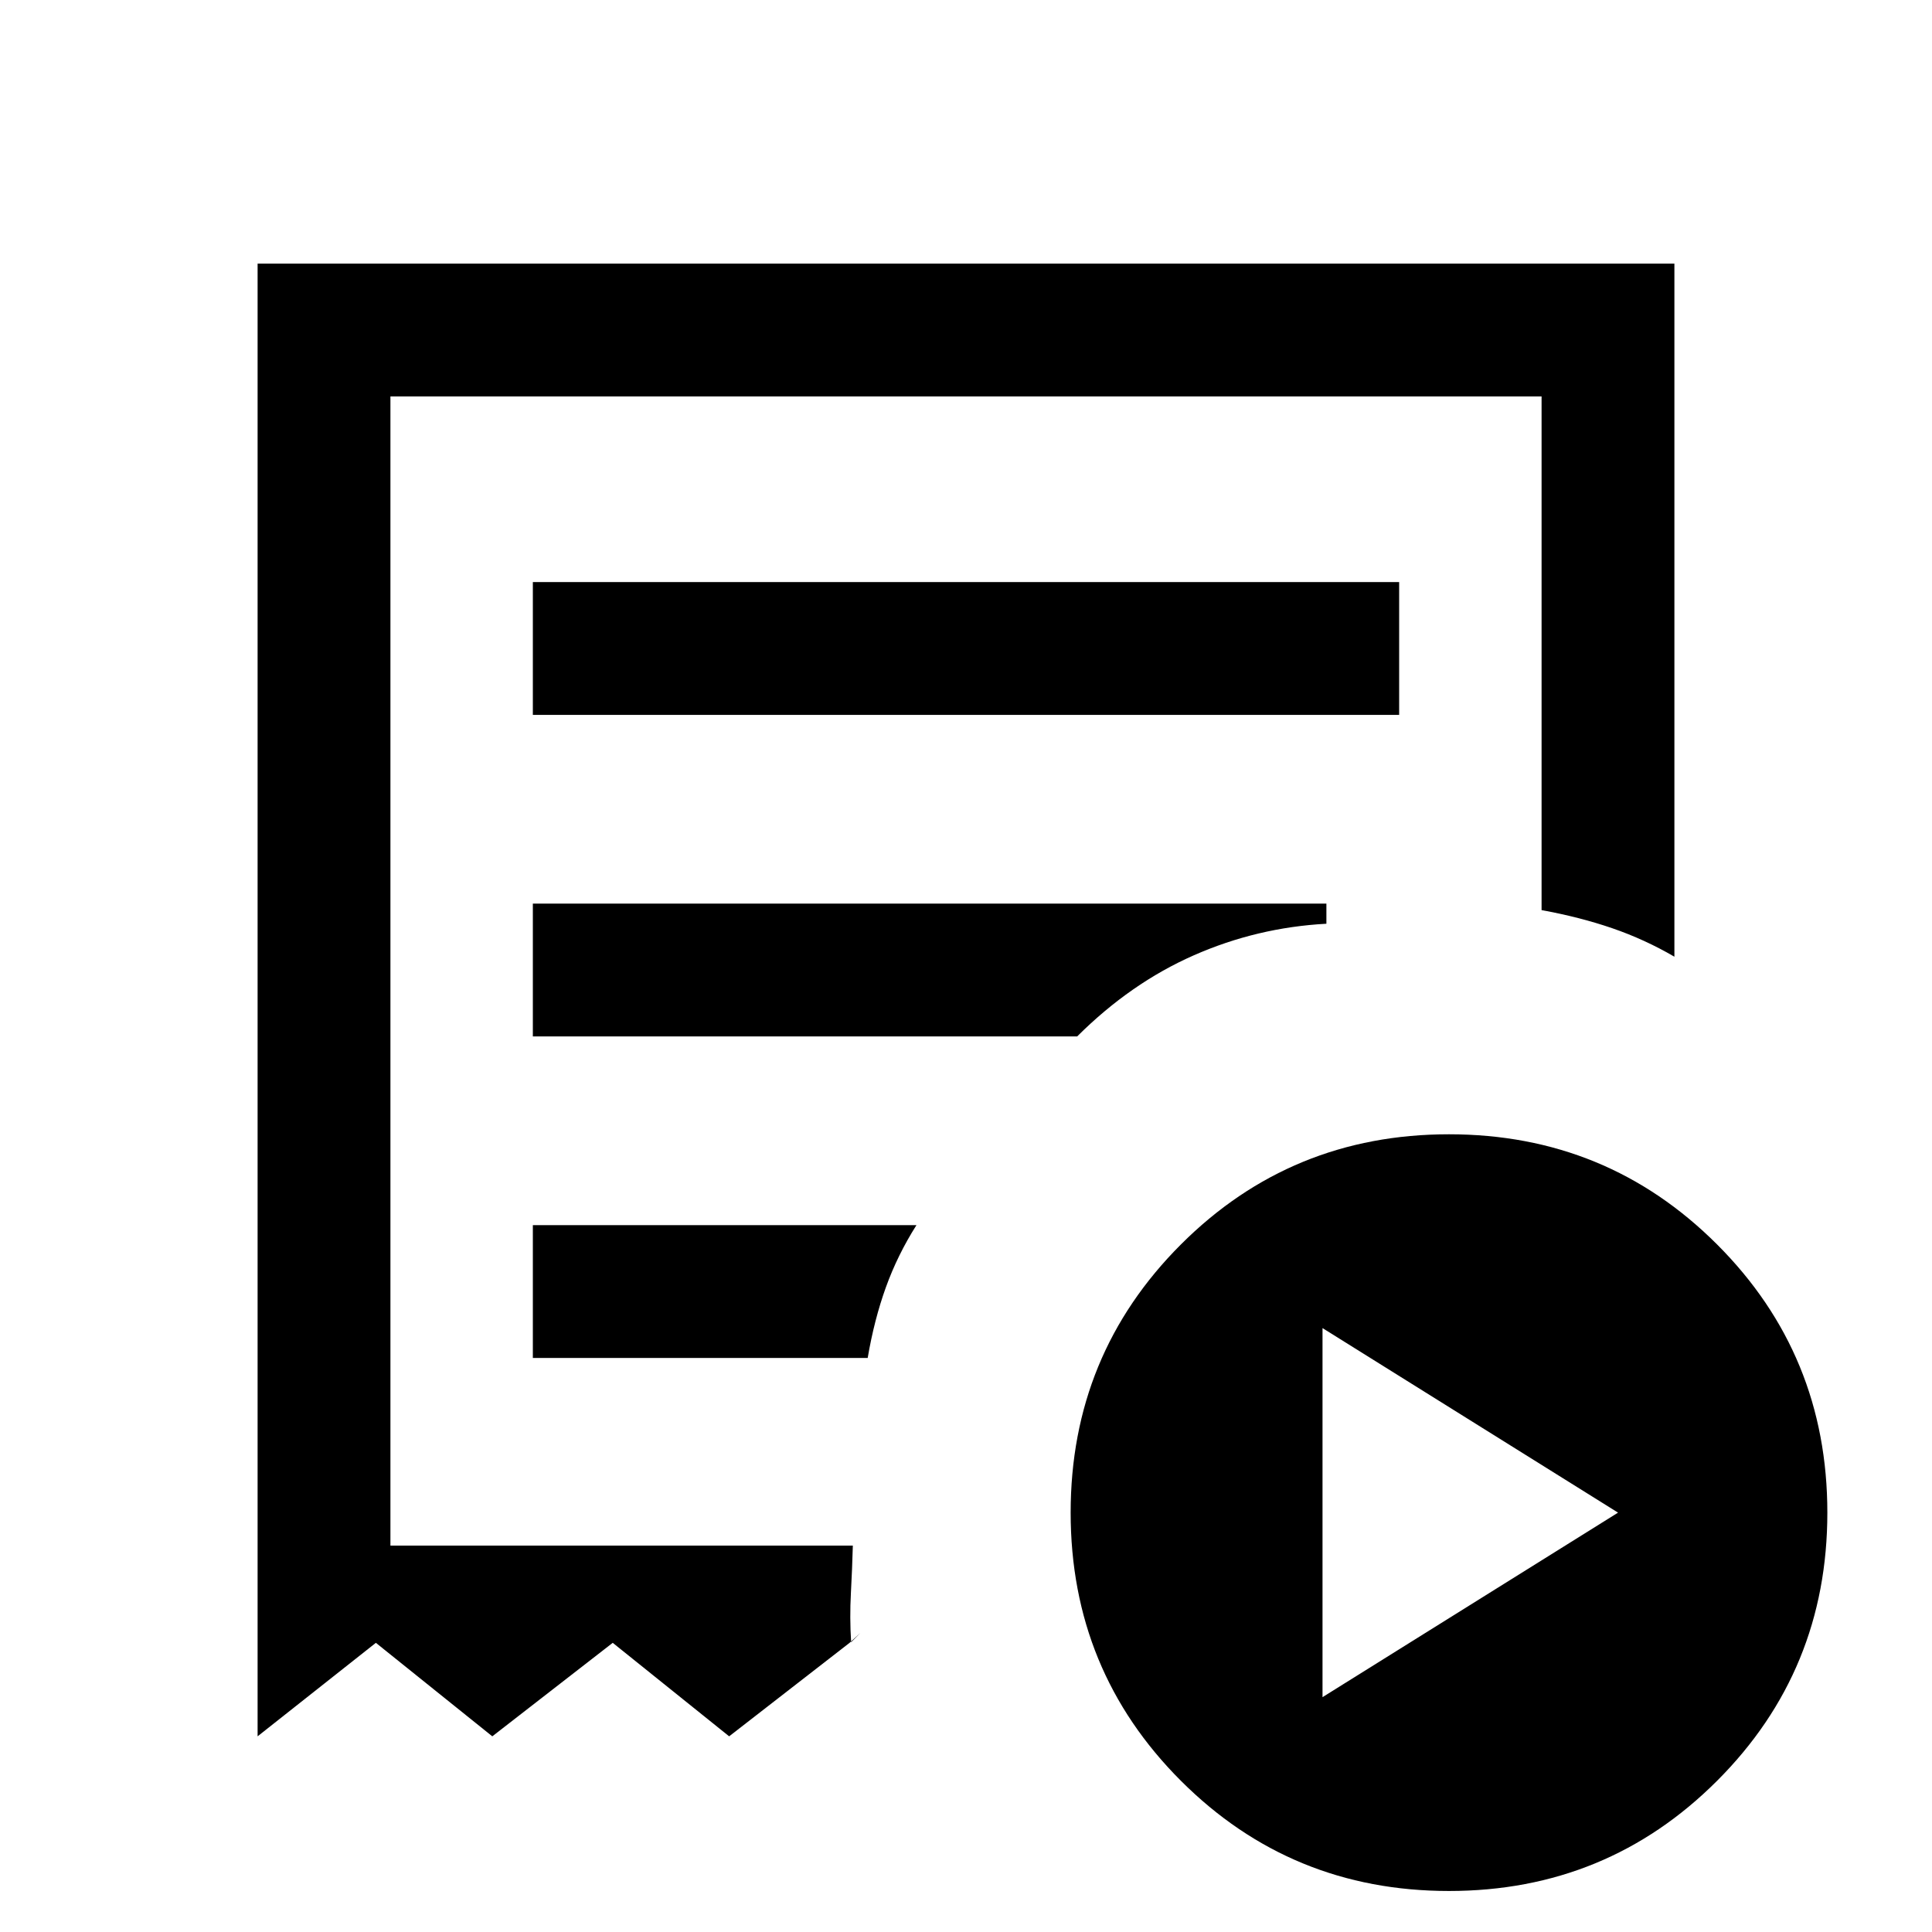 <svg xmlns="http://www.w3.org/2000/svg" height="24" viewBox="0 -960 960 960" width="24"><path d="M657.15-116.69 804-208.38l-146.85-91.7v183.39ZM264.77-604.77h430.46v-66H264.77v66ZM720-20.38q-78.47 0-133.23-54.77Q532-129.92 532-208.38q0-78.47 54.77-133.24 54.76-54.76 133.23-54.76t133.23 54.76Q908-286.85 908-208.38q0 78.46-54.77 133.23Q798.47-20.38 720-20.38ZM128-97.23V-829h704v344.38q-14.77-8.61-30.88-14.15-16.12-5.54-35.12-9V-763H194v571h229.77q-.31 11.38-.96 23.58-.66 12.19.11 24.42l4.62-4.62-5.39 4.93-59.84 46.46-57.85-46.46-59.84 46.46-57.85-46.46L128-97.23Zm136.77-188h166.38q3.23-19 9.04-35.12 5.81-16.11 15.19-30.88H264.77v66Zm0-159.77h270.46q26.54-26.46 57.96-40.31 31.43-13.84 65.89-15.69v-10H264.77v66ZM194-192v-571 571Z"/></svg>